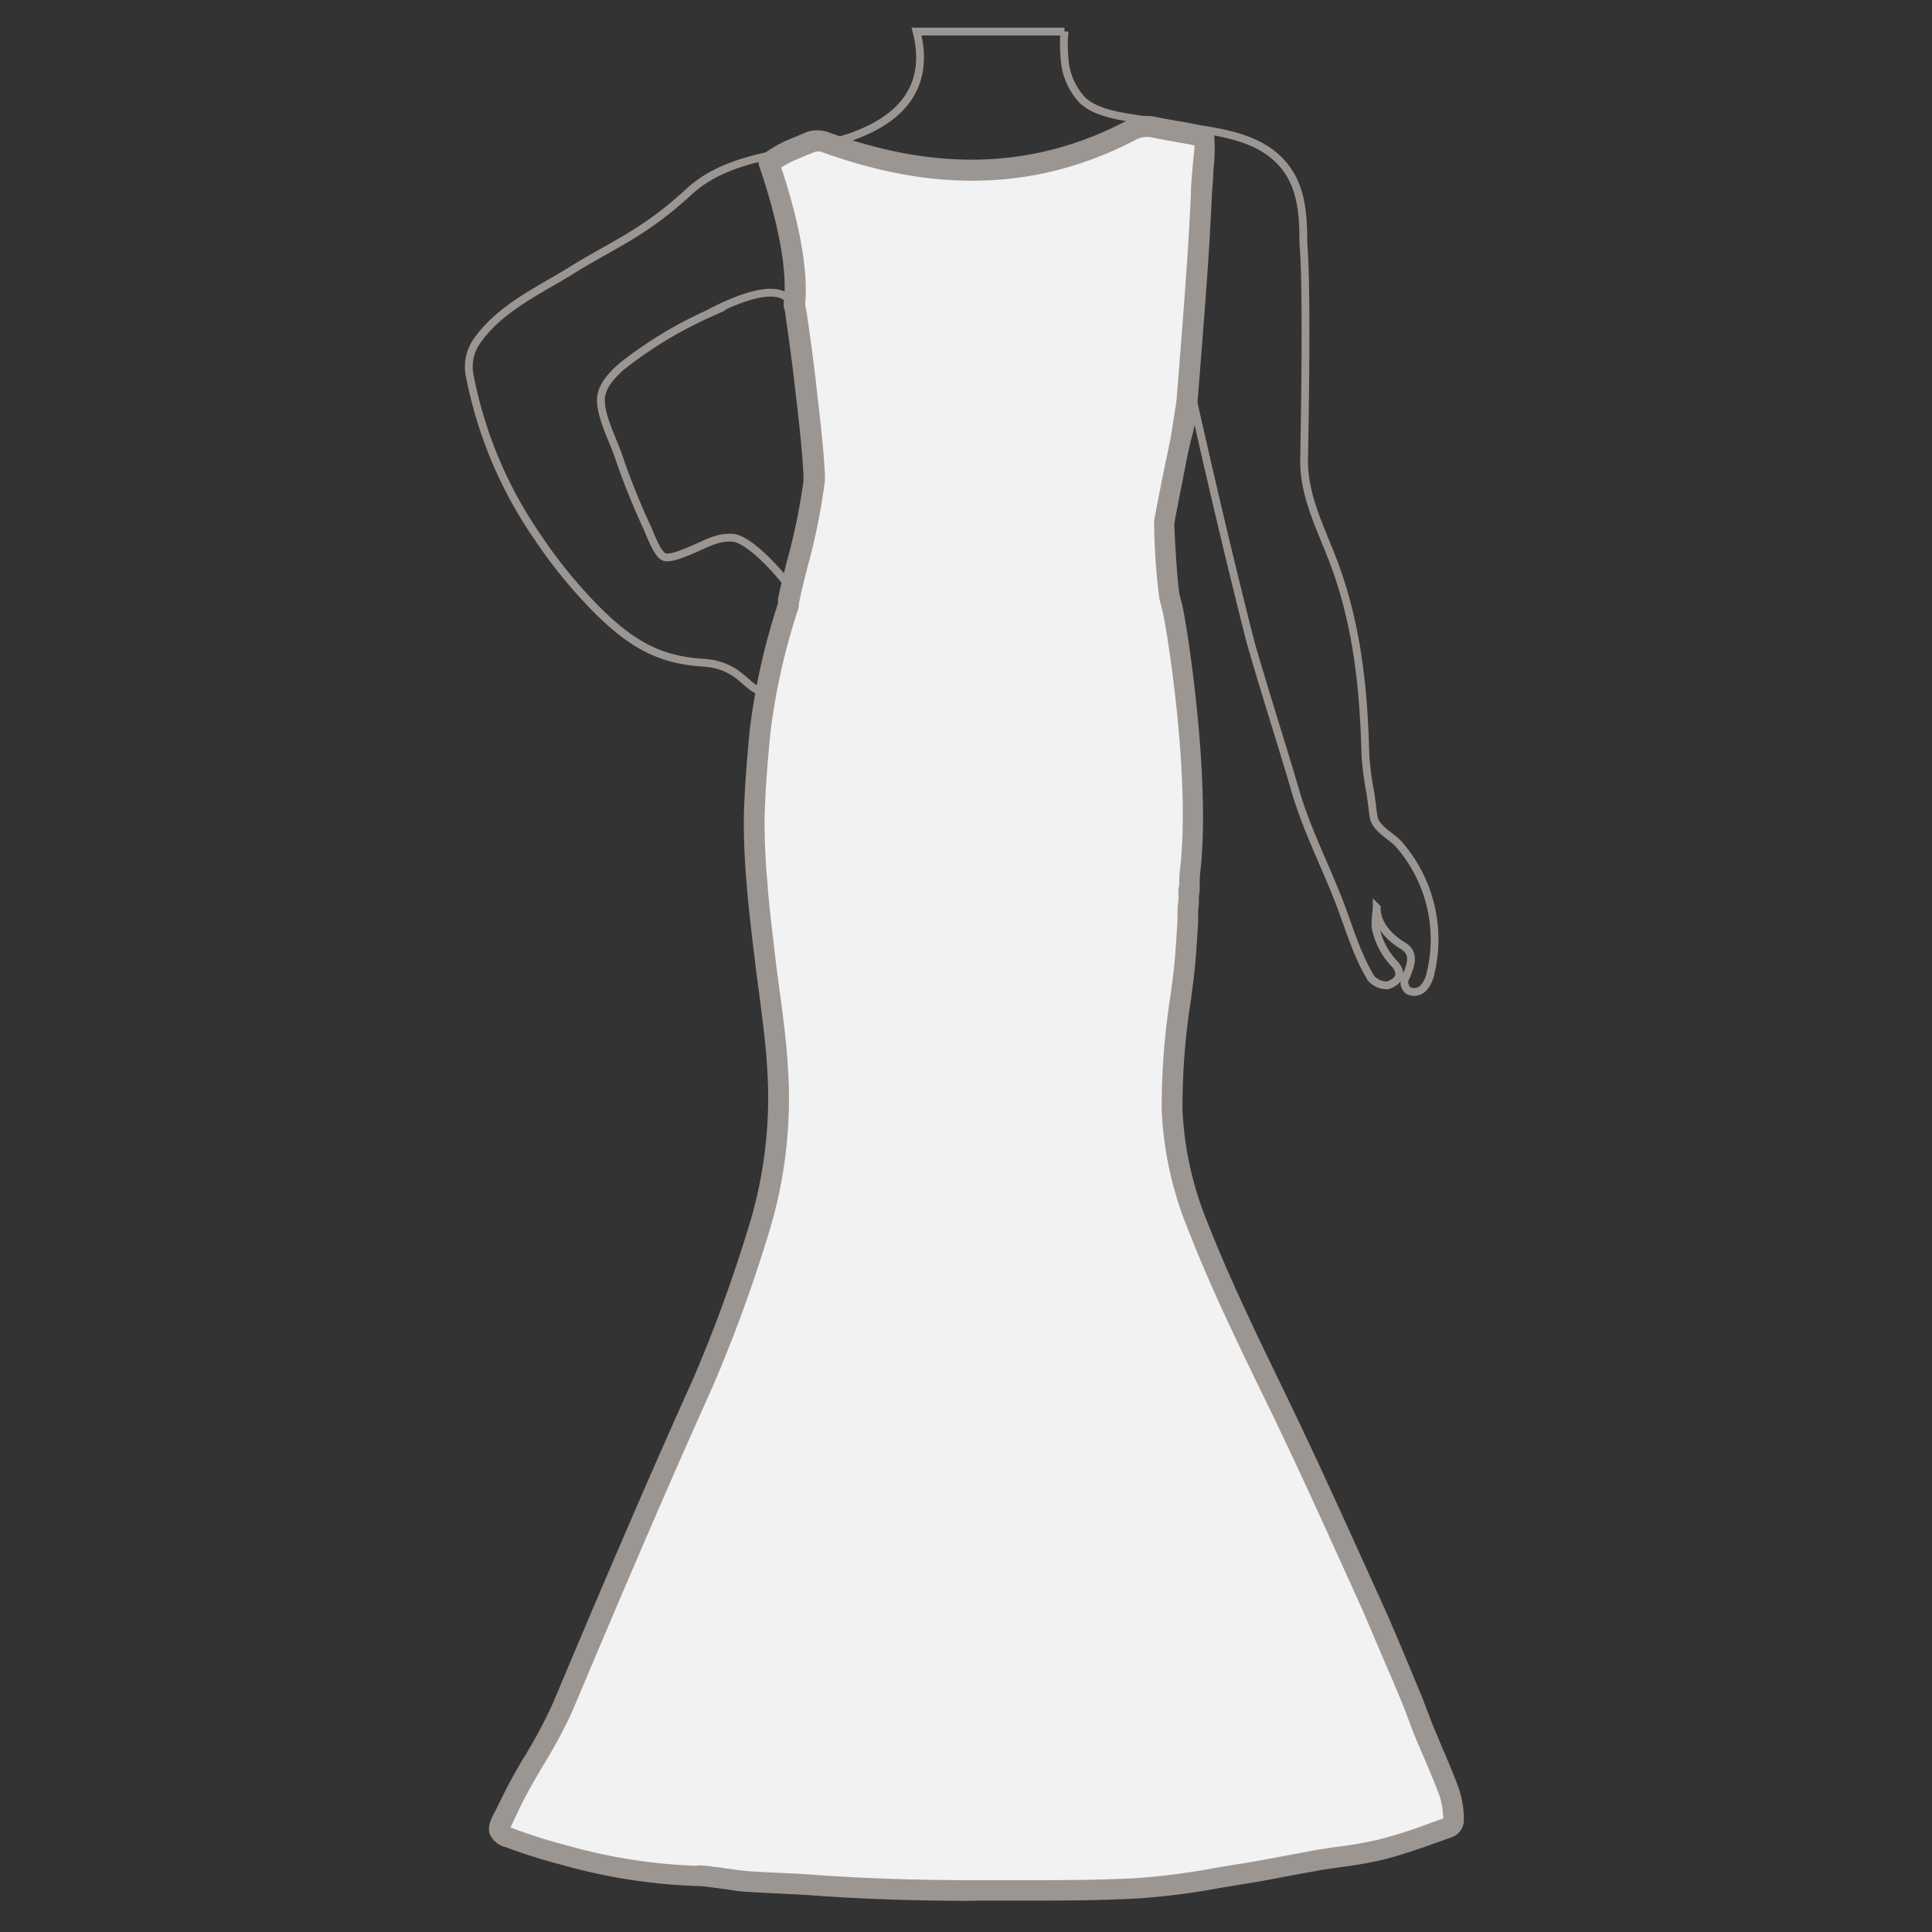 <svg id="图层_1" data-name="图层 1" xmlns="http://www.w3.org/2000/svg" viewBox="0 0 186 186"><rect x="0" y="0" width="186" height="186" fill="#333333" stroke="none"/><defs><style>.cls-1{fill:none;stroke:#9b9692;stroke-miterlimit:10;stroke-width:0.75px;}.cls-2{fill:#f2f2f2;}.cls-3{fill:#9b9692;}</style></defs><path class="cls-1" d="M111.62,24.14s-20.7,6.31-30.94,6.09a10.56,10.56,0,0,1-5.15-1.74c-1.83-1.1-6,1-7.38,1.74a39.68,39.68,0,0,0-8.3,5.05c-.9.79-2,1.92-2,3.22,0,1.6,1.08,3.7,1.62,5.2a69.48,69.48,0,0,0,2.75,6.91c.32.65,1,2.68,1.7,3,.84.38,3.83-1.27,4.71-1.54a4.47,4.47,0,0,1,2-.29c2,.31,5.89,4.92,6.66,6.73.39.9,1.17,2.68.16,3.47-2.13,1.65-.41,5.32-4.31,4.49-1.34-.28-2-2.48-5.54-2.68-4.32-.26-7-2-10.05-5a47.39,47.39,0,0,1-5.84-7.15,41,41,0,0,1-6.5-15.54,4.27,4.27,0,0,1,.64-3.17c2.24-3.29,6.14-5,9.43-7.06,3.76-2.33,6.71-3.41,11.06-7.42,4-3.68,9.9-3.51,14.9-5.05s8.46-4.65,7-10.36h14.24a13.18,13.18,0,0,0,0,2.44,6.44,6.44,0,0,0,1.76,4.2c1.69,1.54,4.89,1.62,7.05,2.08,3.56.75,8.23.73,11.19,3.07,2.78,2.2,3,5.34,3,8.62,0,.14.41,2.8.07,20.75-.06,3.55,1.62,6.67,2.85,9.93,2.25,6,2.89,12.14,3.05,18.48a28.54,28.54,0,0,0,.49,3.78c.1.74.19,1.49.3,2.23.16,1.16,1.72,1.85,2.44,2.67a13.93,13.93,0,0,1,3.06,12.35,3.14,3.14,0,0,1-.66,1.43,1.25,1.25,0,0,1-1.45.32,1,1,0,0,1-.27-1.35c.47-1.15.92-2.26-.31-3s-2.51-2-2.51-3.65a15.94,15.94,0,0,0-.12,1.84,7.06,7.06,0,0,0,1.9,3.63c.74.9.39,1.6-.69,2a2.05,2.05,0,0,1-1.63-.67c-1.45-2.39-2.17-5.1-3.19-7.68-1.4-3.54-3.1-6.87-4.15-10.54-.71-2.51-3.75-12.13-4.4-14.66-1.54-6.09-3-12.21-4.4-18.34S113,30.4,111.62,24.14Z"/><path class="cls-2" d="M113.75,42.21s.58-3.59.59-3.66c.8-9.95,1.18-15.1,1.38-19.77a51.72,51.72,0,0,0,.23-5.61c-.77-.27-3.17-.6-4.83-1a3.33,3.33,0,0,0-2.25.32c-11.68,6.11-22.32,3.69-29.34,1.14a2.18,2.18,0,0,0-1.57,0c-.75.31-1.69.7-2.12.9s-.65.33-1,.51-.58.38-.86.58c1,2.85,3,9.31,2.48,13.6.07.36.14.73.19,1.09.31,2.12.61,4.25.85,6.37.33,3,.71,5.94.88,8.92v.17c0,.06,0,.13,0,.18s0,.29,0,.42c-.24,3.1-2,9.06-2.46,11.44a5.13,5.13,0,0,1-.1.51,63.27,63.27,0,0,0-2.68,12c-.26,2.79-.5,5.58-.57,8.37a64.49,64.49,0,0,0,.32,6.65c.18,2.28.47,4.56.73,6.84.41,3.47,1,6.94,1.2,10.43a43.38,43.38,0,0,1-2,16.19,141.66,141.66,0,0,1-5.25,14.29c-4.64,10.3-9.06,20.68-13.45,31.08-1.43,3.42-3.61,6.3-5.15,9.61-1,2.15-1.55,2.49,0,3.07a50.45,50.45,0,0,0,5.15,1.62,52.31,52.31,0,0,0,12.92,2,15.93,15.93,0,0,1,1.68.17c1.12.14,2.23.33,3.36.41,2,.14,4,.18,6.07.33,5.73.43,11.48.55,17.23.52,4.73,0,9.46.05,14.17-.22a100.16,100.16,0,0,0,10-1.4c2.42-.38,4.8-.89,7.21-1.31,2-.35,4.09-.52,6.06-1,2.21-.56,4.34-1.38,6.48-2.12a.76.76,0,0,0,.51-.7,10.3,10.3,0,0,0-.44-2.71c-.72-2-1.61-3.91-2.41-5.86-.47-1.14-.86-2.3-1.34-3.44-1.22-2.93-2.42-5.87-3.74-8.77-3-6.59-5.93-13.2-9.11-19.73-2.68-5.5-5.37-11-7.58-16.65a33.69,33.69,0,0,1-2.51-11.26,81.21,81.21,0,0,1,1.06-12.54c.26-2,.37-4.07.48-6.11a8.74,8.74,0,0,1,.08-1.34v0l0-.51c.06-.79,0-.61.11-1.41,0-.07,0-.4.09-1.22,1-9-1.29-23.29-1.74-25.15l-.28-1.13a70.48,70.48,0,0,1-.5-7.13c.41-2.23.86-4.45,1.29-6.68Z"/><path class="cls-3" d="M93.86,183c-5.79,0-10.94-.17-15.69-.53-1-.07-2.08-.12-3.13-.17s-2-.09-2.93-.16c-.77,0-1.54-.16-2.28-.26l-1.13-.15-.43-.06a9,9,0,0,0-1.11-.1H67a54.4,54.4,0,0,1-13-2.06,50.48,50.48,0,0,1-5.26-1.66,2.33,2.33,0,0,1-1.55-1.19c-.29-.73,0-1.4.5-2.32l.45-.91A49.73,49.73,0,0,1,50.56,169a45.34,45.34,0,0,0,2.71-5.12c4.18-9.94,8.71-20.59,13.45-31.11a139.58,139.58,0,0,0,5.21-14.19,42.19,42.19,0,0,0,1.92-15.83c-.13-2.31-.45-4.67-.75-7-.16-1.14-.31-2.28-.44-3.42l-.16-1.3c-.21-1.82-.44-3.71-.59-5.57v-.15a65.43,65.43,0,0,1-.3-6.6c.07-2.94.33-5.9.57-8.44a63.78,63.78,0,0,1,2.72-12.18,1.5,1.5,0,0,0,0-.24l0-.17c.16-.87.48-2.14.85-3.61a59.79,59.79,0,0,0,1.6-7.73,2.73,2.73,0,0,0,0-.35v-.29c-.13-2.45-.42-5-.7-7.4l-.17-1.45c-.25-2.22-.56-4.44-.84-6.35,0-.34-.12-.69-.19-1a1.08,1.08,0,0,1,0-.31C76,25.06,74,18.61,73.09,16a1,1,0,0,1,.35-1.12c.3-.23.61-.44.93-.64s.68-.38,1-.55,1-.43,1.61-.69l.56-.24a3.17,3.17,0,0,1,2.29,0c10.51,3.81,19.85,3.45,28.54-1.09a4.3,4.3,0,0,1,2.92-.41c.66.14,1.45.28,2.19.41a23.72,23.72,0,0,1,2.76.58,1,1,0,0,1,.65.77,17,17,0,0,1-.07,3.35c0,.77-.11,1.62-.15,2.47-.21,4.91-.61,10.3-1.38,19.81a17.27,17.27,0,0,1-.65,3.8h0l-.31,1.35-.46,2.38c-.28,1.41-.56,2.83-.82,4.25,0,.49.26,5.35.5,6.78l.27,1.06c.46,1.92,2.73,16.39,1.76,25.49a9.84,9.84,0,0,0-.08,1.07s0,.12,0,.14l0,.38c0,.37,0,.39-.08,1l0,.51V87a7.51,7.51,0,0,0-.07,1.18l0,.53c-.11,1.88-.22,3.82-.46,5.73l-.22,1.72a66.84,66.84,0,0,0-.83,10.67,32.36,32.36,0,0,0,2.44,10.93c2.17,5.54,4.85,11,7.44,16.37l.1.21c2.63,5.4,5.14,10.95,7.57,16.31l1.56,3.44c1.06,2.33,2.05,4.72,3,7l.74,1.77c.26.62.49,1.24.73,1.87s.39,1.05.61,1.57q.42,1,.87,2.07c.53,1.24,1.08,2.53,1.55,3.83a9.77,9.77,0,0,1,.48,2.68l0,.29a1.74,1.74,0,0,1-1.17,1.71l-1.3.46c-1.7.61-3.46,1.23-5.27,1.69a39.25,39.25,0,0,1-4,.71c-.71.1-1.43.2-2.14.32l-3,.55c-1.41.27-2.82.54-4.24.76l-2.37.39a67.82,67.82,0,0,1-7.75,1c-3.69.21-7.44.22-11.07.22H93.86Zm-26.7-3.42a10.12,10.12,0,0,1,1.38.12l.4.06c.39,0,.77.1,1.16.15.74.1,1.44.2,2.15.25q1.44.09,2.88.15c1.07.05,2.13.1,3.19.18,5.14.38,10.76.55,17.15.52h3.17c3.6,0,7.32,0,11-.21a68.38,68.38,0,0,0,7.53-1c.8-.13,1.59-.27,2.39-.39,1.4-.22,2.79-.49,4.18-.75l3-.56c.73-.12,1.47-.23,2.21-.33a35.59,35.59,0,0,0,3.77-.67c1.72-.43,3.44-1,5.1-1.63l1.13-.4v0a8.41,8.41,0,0,0-.35-2.15c-.46-1.25-1-2.51-1.52-3.73-.3-.7-.6-1.4-.89-2.1-.22-.54-.42-1.08-.62-1.62s-.45-1.21-.7-1.8l-.74-1.77c-1-2.3-2-4.67-3-7l-1.56-3.44c-2.42-5.35-4.93-10.88-7.55-16.26l-.1-.21c-2.61-5.36-5.31-10.9-7.5-16.52a34.21,34.21,0,0,1-2.58-11.59,70.14,70.14,0,0,1,.84-11l.23-1.71c.23-1.84.34-3.75.45-5.6l0-.43a7.91,7.91,0,0,1,.09-1.42l0-.5c0-.64,0-.66.08-1l0-.38c0-.19,0-.56.09-1.25,1-8.85-1.26-22.94-1.71-24.81l-.29-1.12a62.55,62.55,0,0,1-.51-7.55c.27-1.43.55-2.85.83-4.28l.79-3.79a.16.16,0,0,1,0-.09c.09-.46.5-3.15.54-3.45.76-9.46,1.16-14.83,1.38-19.7,0-.88.09-1.74.15-2.53S115,14.53,115,14c-.51-.11-1.19-.23-1.82-.34s-1.58-.28-2.26-.43a2.35,2.35,0,0,0-1.58.23c-9.22,4.82-19.08,5.21-30.15,1.2a1.16,1.16,0,0,0-.84,0l-.57.23c-.59.25-1.2.5-1.51.65a9.09,9.09,0,0,0-.87.47l-.19.11c1.14,3.44,2.71,9.09,2.3,13.16.07.33.13.66.18,1,.28,1.92.59,4.16.85,6.4l.16,1.46c.29,2.46.58,5,.72,7.52v.26s0,.55-.05.71a59.48,59.48,0,0,1-1.64,8c-.36,1.44-.67,2.69-.82,3.49l0,.14c0,.17-.06.34-.1.48a61.84,61.84,0,0,0-2.64,11.79c-.24,2.51-.5,5.43-.56,8.3a62.37,62.37,0,0,0,.3,6.41v.14c.14,1.83.37,3.69.58,5.49l.15,1.31c.13,1.13.29,2.26.44,3.38.31,2.32.63,4.72.77,7.11a44.22,44.22,0,0,1-2,16.56,139.92,139.92,0,0,1-5.29,14.38c-4.73,10.51-9.25,21.14-13.43,31.07A47.65,47.65,0,0,1,52.27,170c-.81,1.38-1.65,2.81-2.34,4.28-.17.37-.33.69-.47,1s-.23.47-.31.65l.26.1a47.83,47.83,0,0,0,5.05,1.6,52.23,52.23,0,0,0,12.67,2Zm71.78-4.26h0Z"/></svg>